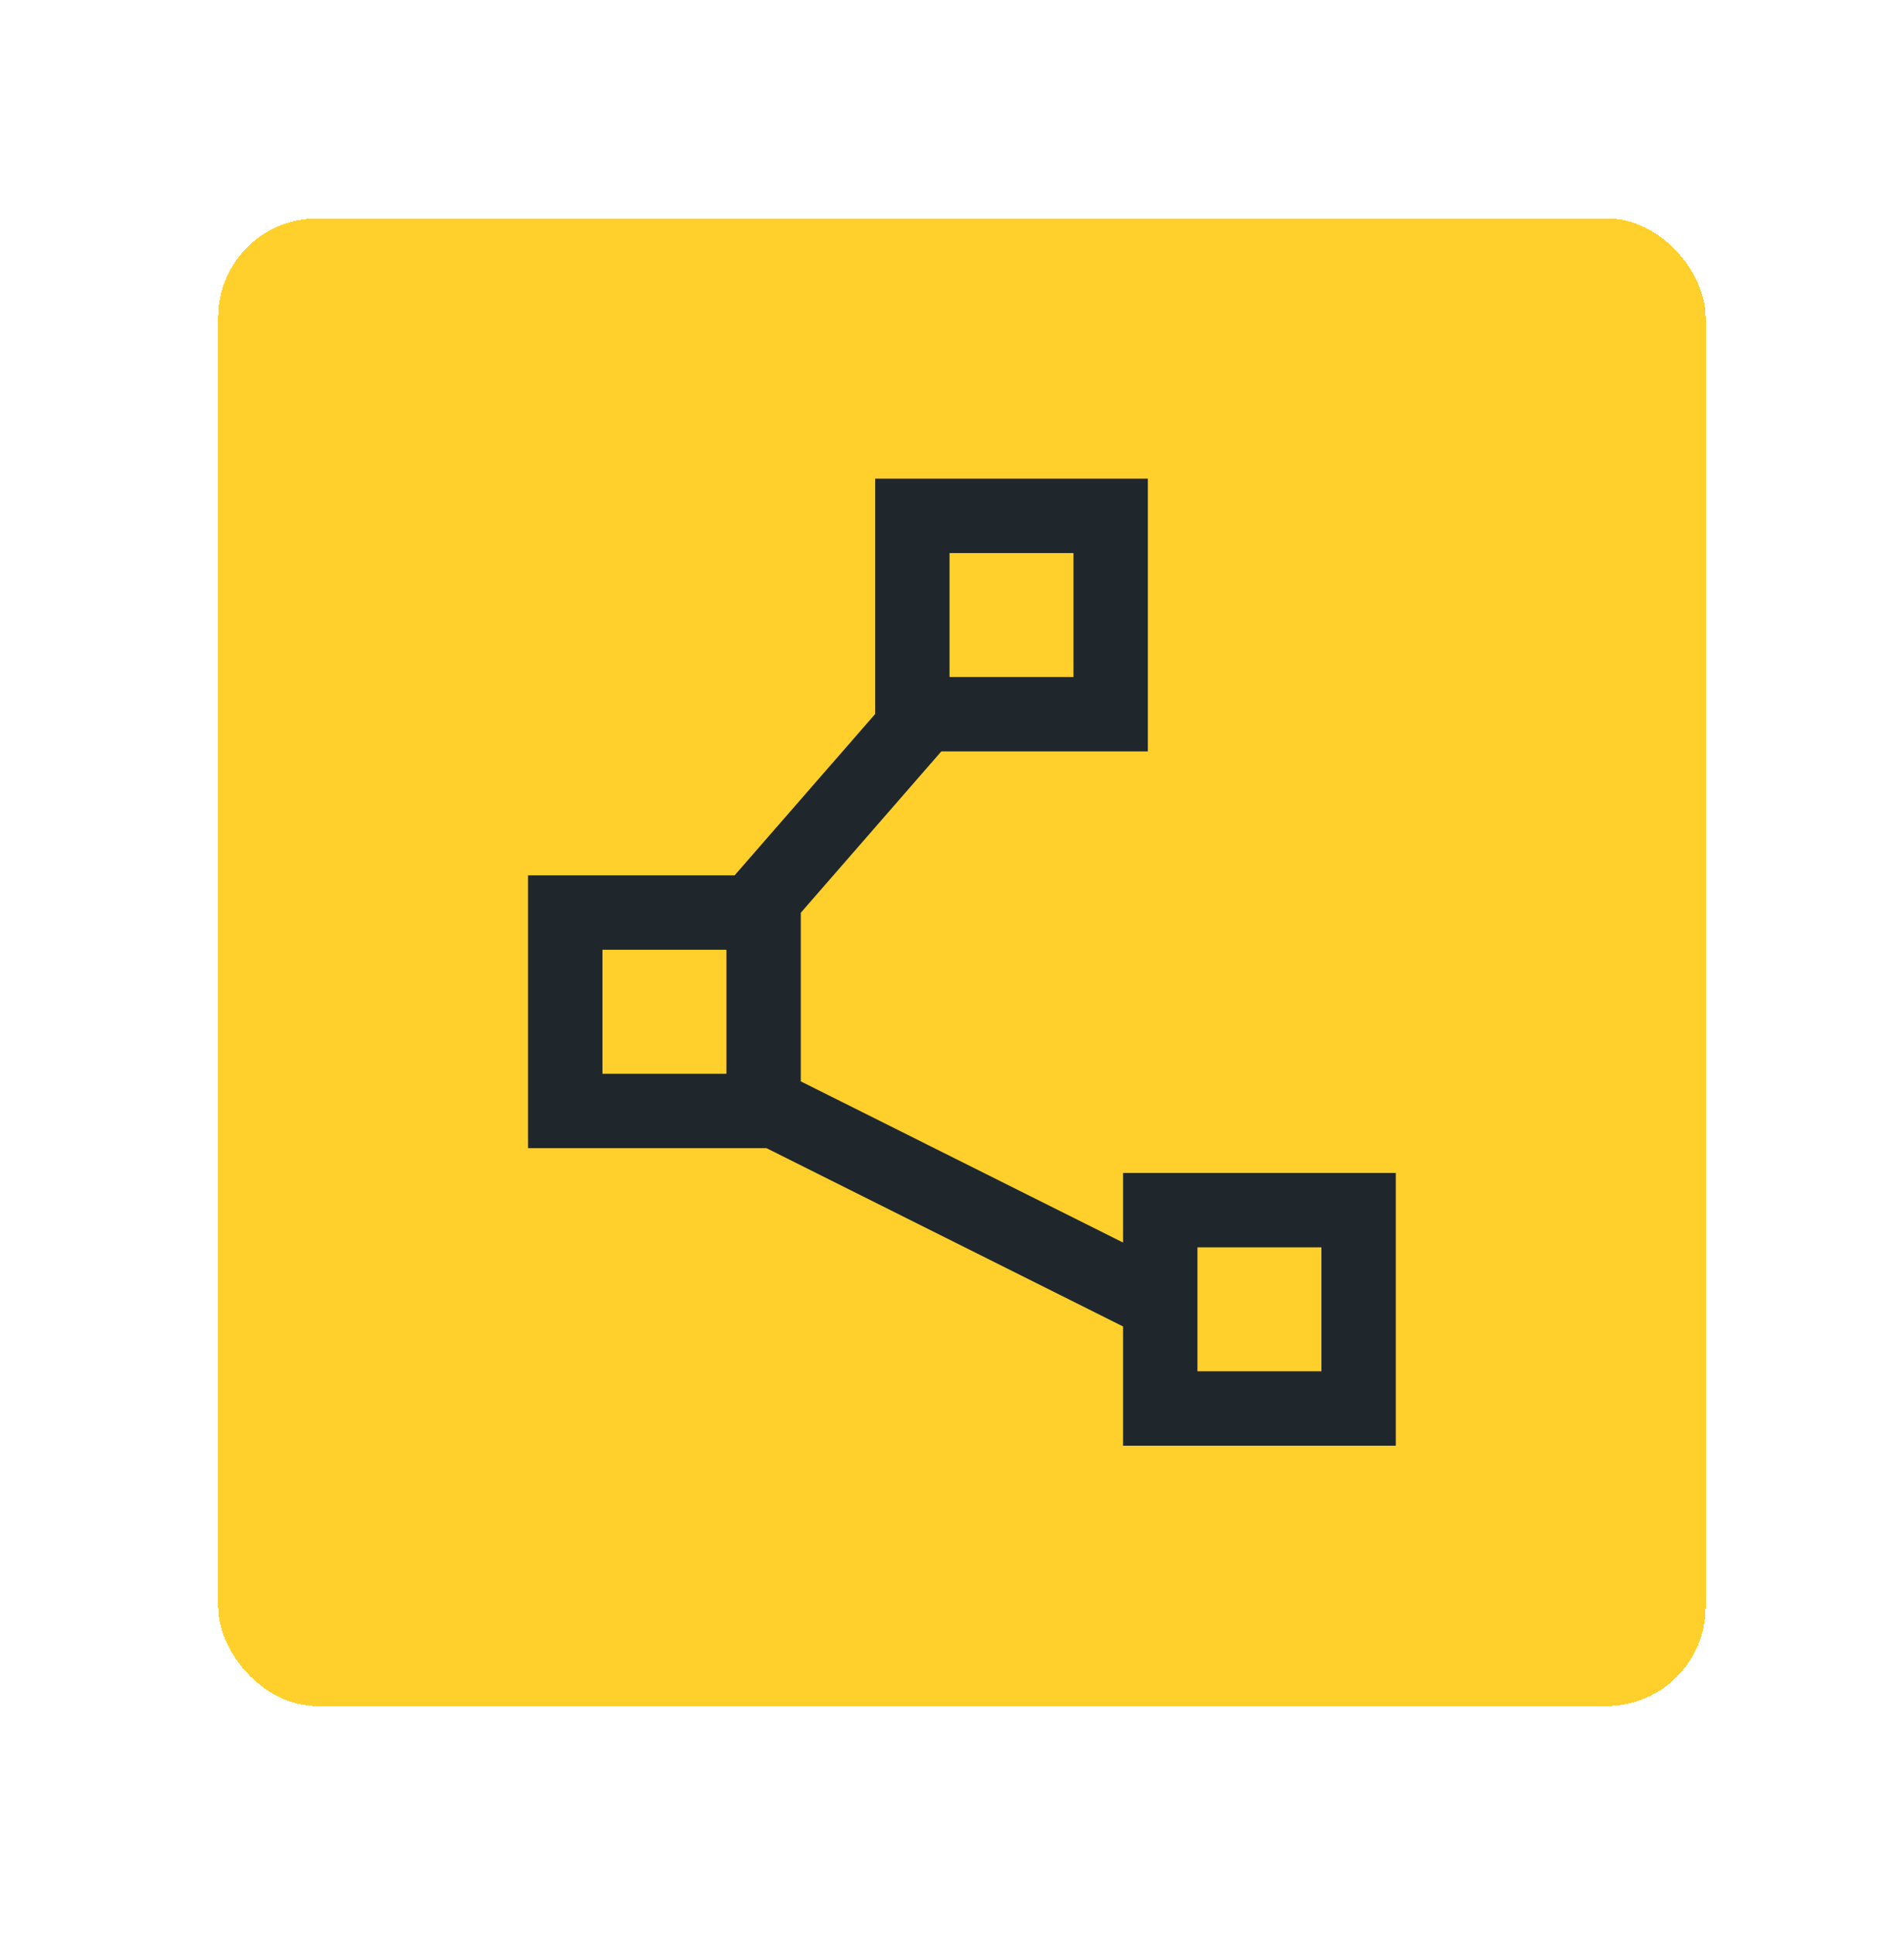 <svg width="64" height="65" viewBox="0 0 64 65" fill="none" xmlns="http://www.w3.org/2000/svg">
<g filter="url(#filter0_d_416_18014)">
<rect x="4" y="4.004" width="50" height="50" rx="3.333" fill="#FFD02B" shape-rendering="crispEdges"/>
<mask id="mask0_416_18014" style="mask-type:alpha" maskUnits="userSpaceOnUse" x="9" y="9" width="40" height="41">
<rect x="9" y="9.004" width="40" height="40" fill="#D9D9D9"/>
</mask>
<g mask="url(#mask0_416_18014)">
<path d="M34.417 45.254V41.247L22.43 35.254H14.417V26.087H21.359L26.084 20.664V12.754H35.25V21.92H28.308L23.584 27.343V33.01L34.417 38.427V36.087H43.584V45.254L34.417 45.254ZM28.584 19.42H32.75V15.254H28.584V19.42ZM16.917 32.754H21.084V28.587H16.917V32.754ZM36.917 42.754H41.084V38.587H36.917V42.754Z" fill="#1F262C"/>
</g>
</g>
<defs>
<filter id="filter0_d_416_18014" x="0.667" y="0.67" width="63.333" height="63.333" filterUnits="userSpaceOnUse" color-interpolation-filters="sRGB">
<feFlood flood-opacity="0" result="BackgroundImageFix"/>
<feColorMatrix in="SourceAlpha" type="matrix" values="0 0 0 0 0 0 0 0 0 0 0 0 0 0 0 0 0 0 127 0" result="hardAlpha"/>
<feOffset dx="3.333" dy="3.333"/>
<feGaussianBlur stdDeviation="3.333"/>
<feComposite in2="hardAlpha" operator="out"/>
<feColorMatrix type="matrix" values="0 0 0 0 0.25 0 0 0 0 0.278 0 0 0 0 0.392 0 0 0 0.16 0"/>
<feBlend mode="normal" in2="BackgroundImageFix" result="effect1_dropShadow_416_18014"/>
<feBlend mode="normal" in="SourceGraphic" in2="effect1_dropShadow_416_18014" result="shape"/>
</filter>
</defs>
</svg>
